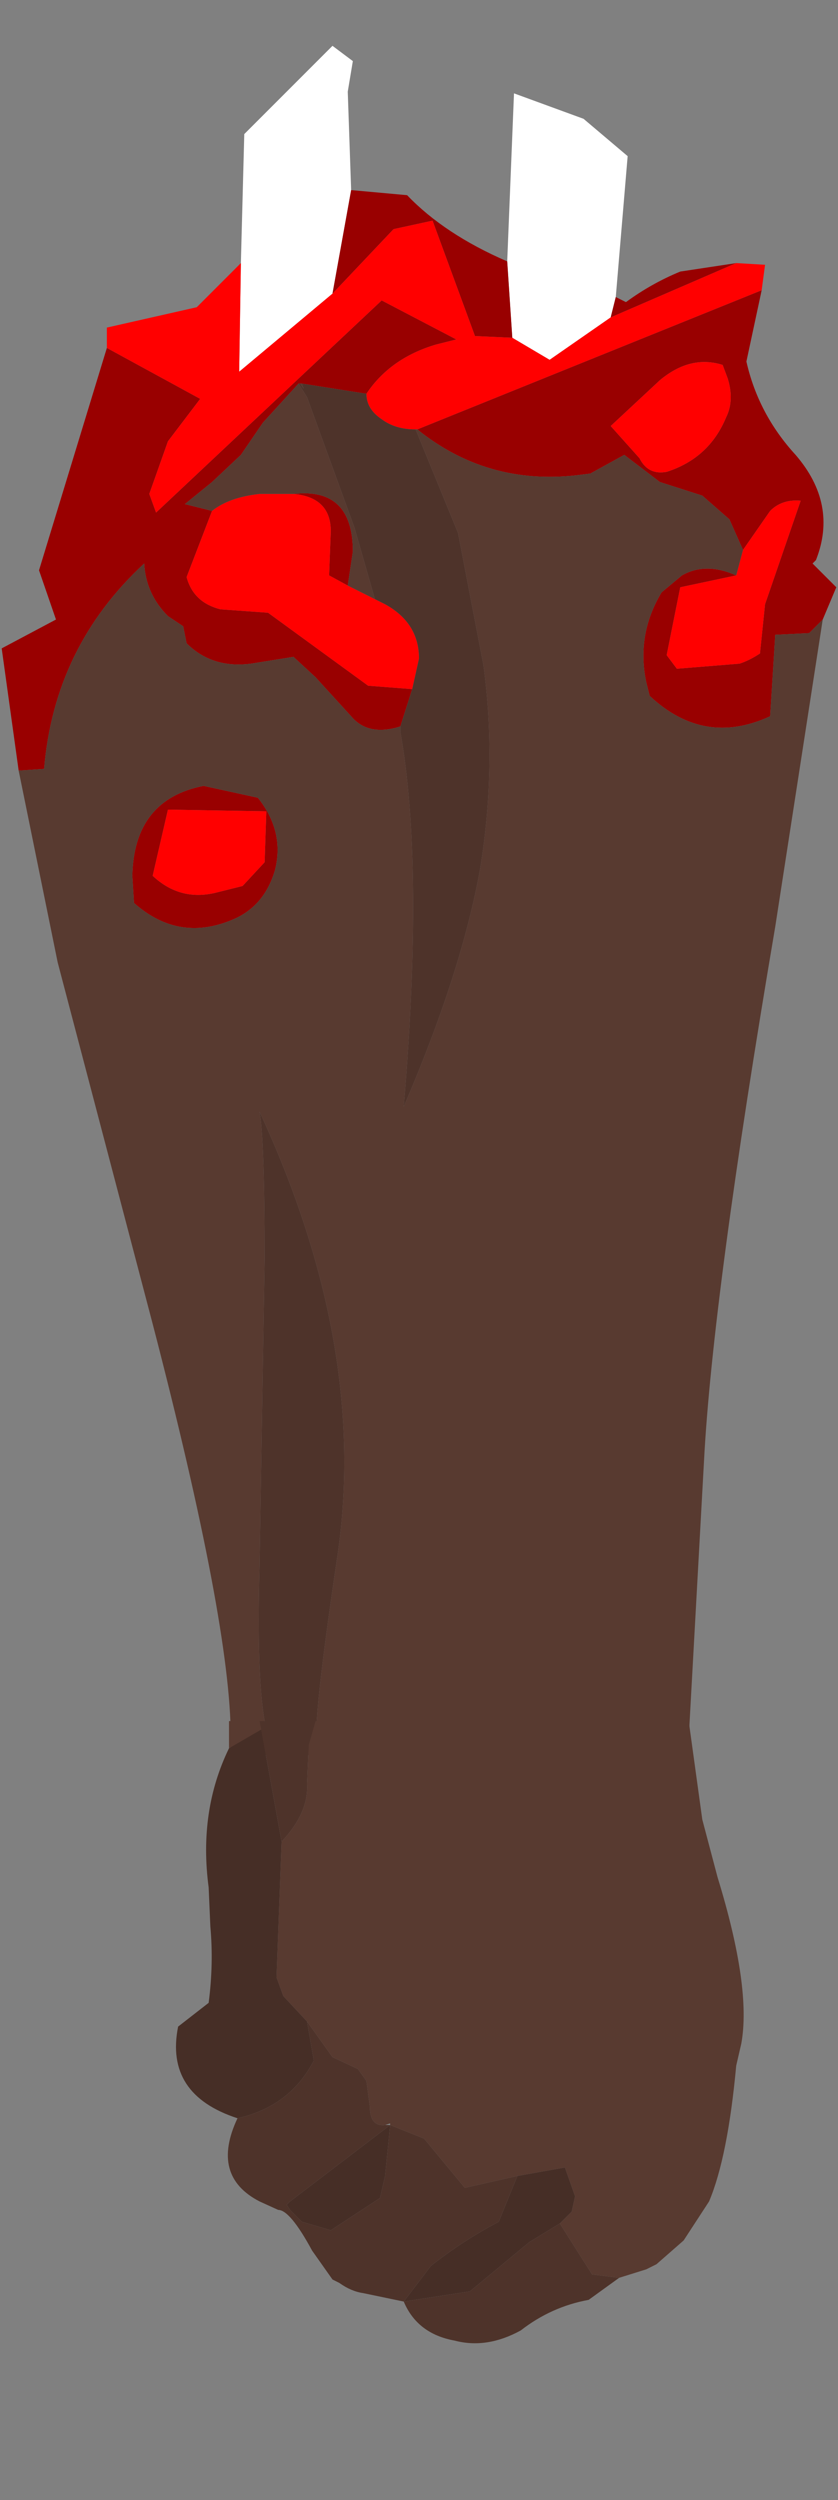 <?xml version="1.0" encoding="UTF-8" standalone="no"?>
<svg xmlns:ffdec="https://www.free-decompiler.com/flash" xmlns:xlink="http://www.w3.org/1999/xlink" ffdec:objectType="frame" height="73.65px" width="24.7px" xmlns="http://www.w3.org/2000/svg">
  <rect width="100%" height="100%" fill="#808080" stroke="none"/>
  <g transform="matrix(1.0, 0.0, 0.0, 1.0, 13.15, 34.55)">
    <use ffdec:characterId="1926" height="50.35" transform="matrix(1.0, 0.0, 0.0, 1.0, -13.1, -33.2)" width="24.6" xlink:href="#shape0"/>
    <use ffdec:characterId="1925" ffdec:characterName="game_fla.hand1_572" height="22.95" id="hand" transform="matrix(1.0, 0.0, 0.0, 1.0, -9.25, 16.15)" width="18.65" xlink:href="#sprite0"/>
  </g>
  <defs>
    <g id="shape0" transform="matrix(1.0, 0.0, 0.0, 1.0, 13.1, 33.2)">
      <path d="M1.8 -26.85 L2.0 -31.8 4.05 -31.05 5.35 -29.95 5.0 -25.8 4.85 -25.2 3.05 -23.95 1.95 -24.6 1.8 -26.85 M-6.05 -26.8 L-5.95 -30.6 -3.35 -33.2 -2.75 -32.75 -2.9 -31.85 -2.8 -28.95 -3.35 -25.9 -6.1 -23.6 -6.05 -26.8" fill="#ffffff" fill-rule="evenodd" stroke="none"/>
      <path d="M1.8 -26.85 L1.95 -24.6 0.85 -24.65 -0.4 -28.05 -1.55 -27.8 -3.35 -25.9 -2.8 -28.95 -1.15 -28.8 Q-0.05 -27.65 1.8 -26.85 M4.85 -25.2 L5.0 -25.8 5.3 -25.65 Q6.05 -26.2 6.9 -26.55 L8.55 -26.8 4.85 -25.2 M9.3 -26.0 L8.85 -23.9 Q9.2 -22.35 10.3 -21.15 11.55 -19.7 10.9 -18.05 L10.8 -17.95 11.5 -17.25 11.1 -16.3 10.7 -15.9 9.7 -15.85 9.55 -13.45 Q7.6 -12.55 6.0 -14.05 L5.9 -14.45 Q5.6 -15.85 6.35 -17.1 L6.95 -17.6 Q7.65 -18.0 8.55 -17.6 L6.9 -17.25 6.5 -15.25 6.8 -14.85 8.65 -15.0 Q8.95 -15.1 9.25 -15.3 L9.4 -16.75 10.45 -19.8 Q9.9 -19.85 9.55 -19.5 L8.75 -18.35 8.35 -19.25 7.55 -19.95 6.3 -20.35 5.25 -21.15 4.25 -20.6 3.85 -20.55 Q1.2 -20.25 -0.85 -21.9 L9.3 -26.0 M-12.6 -11.85 L-13.1 -15.45 -11.5 -16.3 -12.0 -17.75 -10.0 -24.3 -7.25 -22.8 -8.2 -21.55 -8.75 -20.0 -8.55 -19.45 -1.9 -25.7 0.3 -24.55 -0.3 -24.4 Q-1.65 -24.0 -2.35 -22.95 L-4.25 -23.25 -4.3 -23.25 -4.35 -23.25 -5.4 -22.1 -6.05 -21.15 -6.9 -20.35 -7.7 -19.7 -6.9 -19.5 -7.65 -17.55 Q-7.45 -16.8 -6.65 -16.6 L-5.25 -16.5 -2.3 -14.35 -1.0 -14.25 -1.35 -13.15 Q-2.3 -12.85 -2.8 -13.45 L-3.85 -14.6 -4.5 -15.2 -5.75 -15.0 Q-6.9 -14.85 -7.65 -15.6 L-7.75 -16.1 -8.2 -16.4 Q-8.85 -17.05 -8.9 -17.95 -11.55 -15.5 -11.85 -11.9 L-12.6 -11.85 M8.3 -23.4 L8.15 -23.8 Q7.2 -24.1 6.3 -23.35 L4.85 -22.0 5.7 -21.05 Q5.95 -20.55 6.5 -20.65 7.75 -21.05 8.25 -22.25 8.5 -22.75 8.3 -23.4 M-2.9 -17.3 L-3.45 -17.6 -3.4 -18.9 Q-3.4 -19.9 -4.5 -20.0 -2.75 -20.2 -2.75 -18.3 L-2.9 -17.3 M-7.15 -11.4 L-5.55 -11.05 Q-4.75 -10.05 -5.05 -8.9 -5.35 -7.9 -6.2 -7.5 -7.85 -6.75 -9.2 -7.95 L-9.25 -8.75 Q-9.2 -11.0 -7.15 -11.4 M-6.0 -8.45 L-5.35 -9.15 -5.3 -10.65 -8.2 -10.7 -8.65 -8.75 Q-7.85 -8.0 -6.8 -8.25 L-6.0 -8.45" fill="#990000" fill-rule="evenodd" stroke="none"/>
      <path d="M1.95 -24.6 L3.05 -23.95 4.85 -25.2 8.55 -26.8 9.4 -26.75 9.3 -26.0 -0.85 -21.9 -0.9 -21.9 Q-1.5 -21.9 -1.9 -22.2 -2.35 -22.5 -2.35 -22.95 -1.65 -24.0 -0.3 -24.4 L0.3 -24.55 -1.9 -25.7 -8.55 -19.45 -8.75 -20.0 -8.2 -21.55 -7.25 -22.8 -10.0 -24.3 -10.0 -24.9 -7.35 -25.5 -6.05 -26.8 -6.1 -23.6 -3.35 -25.9 -1.55 -27.8 -0.4 -28.05 0.85 -24.65 1.95 -24.6 M8.3 -23.4 Q8.5 -22.75 8.25 -22.25 7.75 -21.05 6.5 -20.65 5.95 -20.55 5.7 -21.05 L4.85 -22.0 6.3 -23.35 Q7.2 -24.1 8.15 -23.8 L8.3 -23.4 M8.75 -18.35 L9.55 -19.5 Q9.9 -19.85 10.45 -19.8 L9.4 -16.75 9.25 -15.3 Q8.95 -15.1 8.65 -15.0 L6.8 -14.85 6.5 -15.25 6.9 -17.25 8.55 -17.6 8.75 -18.35 M-2.1 -16.9 L-1.8 -16.75 Q-0.8 -16.2 -0.8 -15.15 L-1.0 -14.25 -2.3 -14.35 -5.25 -16.5 -6.65 -16.6 Q-7.45 -16.8 -7.65 -17.55 L-6.9 -19.5 Q-6.4 -19.9 -5.5 -20.0 L-4.5 -20.0 Q-3.4 -19.9 -3.4 -18.9 L-3.45 -17.6 -2.9 -17.3 -2.1 -16.9 M-6.0 -8.45 L-6.8 -8.25 Q-7.85 -8.0 -8.65 -8.75 L-8.2 -10.7 -5.3 -10.65 -5.35 -9.15 -6.0 -8.45" fill="#ff0000" fill-rule="evenodd" stroke="none"/>
      <path d="M11.1 -16.3 L9.7 -7.25 Q7.85 3.65 7.6 8.5 L7.15 16.65 7.25 17.15 -4.05 17.15 -3.75 16.9 Q-4.05 16.95 -3.2 11.25 -2.3 5.1 -5.5 -1.8 -5.35 -1.0 -5.35 2.55 L-5.5 11.6 Q-5.65 17.05 -4.85 17.15 L-6.35 17.15 -6.35 16.6 Q-6.35 13.3 -8.65 4.45 L-11.45 -6.2 -12.6 -11.85 -11.85 -11.9 Q-11.55 -15.5 -8.9 -17.95 -8.85 -17.05 -8.2 -16.4 L-7.75 -16.1 -7.65 -15.6 Q-6.9 -14.85 -5.75 -15.0 L-4.5 -15.2 -3.85 -14.6 -2.8 -13.45 Q-2.3 -12.85 -1.35 -13.15 L-1.35 -13.0 Q-0.65 -9.05 -1.25 -1.95 0.45 -5.9 1.0 -8.95 1.5 -12.0 1.1 -14.95 L0.35 -18.85 -0.9 -21.9 -0.85 -21.9 Q1.2 -20.25 3.85 -20.55 L4.25 -20.6 5.25 -21.15 6.3 -20.35 7.55 -19.95 8.35 -19.25 8.75 -18.35 8.55 -17.6 Q7.65 -18.0 6.95 -17.6 L6.35 -17.1 Q5.6 -15.85 5.9 -14.45 L6.0 -14.05 Q7.6 -12.55 9.55 -13.45 L9.7 -15.85 10.7 -15.9 11.1 -16.3 M-4.25 -23.25 L-4.2 -23.1 -4.3 -23.25 -4.25 -23.25 M-4.35 -23.25 L-4.1 -22.85 -2.7 -19.0 -2.1 -16.9 -2.9 -17.3 -2.75 -18.3 Q-2.75 -20.2 -4.5 -20.0 L-5.5 -20.0 Q-6.4 -19.9 -6.9 -19.5 L-7.7 -19.7 -6.9 -20.35 -6.05 -21.15 -5.4 -22.1 -4.35 -23.25 M-7.15 -11.4 Q-9.2 -11.0 -9.25 -8.75 L-9.2 -7.95 Q-7.85 -6.75 -6.2 -7.5 -5.35 -7.9 -5.05 -8.9 -4.75 -10.05 -5.55 -11.05 L-7.15 -11.4" fill="#583a30" fill-rule="evenodd" stroke="none"/>
      <path d="M-4.05 17.15 L-4.85 17.15 Q-5.65 17.05 -5.5 11.6 L-5.35 2.55 Q-5.35 -1.0 -5.5 -1.8 -2.3 5.1 -3.2 11.25 -4.05 16.95 -3.75 16.9 L-4.05 17.15 M-0.9 -21.9 L0.35 -18.85 1.1 -14.95 Q1.5 -12.0 1.0 -8.95 0.45 -5.9 -1.25 -1.95 -0.65 -9.05 -1.35 -13.0 L-1.35 -13.15 -1.0 -14.25 -0.8 -15.15 Q-0.8 -16.2 -1.8 -16.75 L-2.1 -16.9 -2.7 -19.0 -4.1 -22.85 -4.35 -23.25 -4.3 -23.25 -4.2 -23.1 -4.25 -23.25 -2.35 -22.95 Q-2.35 -22.5 -1.9 -22.2 -1.5 -21.9 -0.9 -21.9" fill="#4e332a" fill-rule="evenodd" stroke="none"/>
    </g>
    <g id="sprite0" transform="matrix(1.0, 0.0, 0.0, 1.0, 9.65, 9.15)">
      <use ffdec:characterId="1923" height="18.35" transform="matrix(1.0, 0.0, 0.0, 1.0, -8.35, -9.15)" width="16.7" xlink:href="#shape1"/>
    </g>
    <g id="shape1" transform="matrix(1.0, 0.0, 0.0, 1.0, 8.35, 9.15)">
      <path d="M-4.25 -9.15 L6.75 -9.15 7.15 -6.25 7.6 -4.55 Q8.6 -1.3 8.3 0.35 L8.15 1.0 Q7.9 3.7 7.35 5.0 L6.6 6.15 5.8 6.85 5.5 7.0 4.7 7.25 3.9 7.15 2.95 5.65 3.3 5.3 3.4 4.85 3.1 4.0 1.7 4.25 0.15 4.6 -1.05 3.15 -2.05 2.75 -2.05 2.7 -2.2 2.75 Q-2.65 2.8 -2.65 2.2 L-2.75 1.45 -3.0 1.1 -3.75 0.75 -4.5 -0.3 -5.2 -1.05 -5.4 -1.6 -5.25 -5.6 Q-4.45 -6.45 -4.5 -7.3 L-4.45 -8.45 -4.25 -9.15 M-6.8 -8.35 L-6.8 -9.15 -5.9 -9.15 -5.85 -8.9 -6.8 -8.35" fill="#583a30" fill-rule="evenodd" stroke="none"/>
      <path d="M-6.55 2.55 Q-8.7 1.85 -8.3 -0.15 L-7.4 -0.85 Q-7.25 -2.0 -7.35 -3.1 L-7.4 -4.25 Q-7.7 -6.5 -6.8 -8.35 L-5.85 -8.9 -5.25 -5.6 -5.4 -1.6 -5.2 -1.05 -4.5 -0.3 -4.3 0.85 Q-5.0 2.2 -6.55 2.55 M1.7 4.25 L3.1 4.0 3.4 4.85 3.3 5.3 2.95 5.65 2.05 6.2 0.3 7.65 -1.65 7.95 -0.85 6.9 Q0.1 6.15 1.15 5.6 L1.7 4.25 M-3.8 5.85 L-4.65 5.6 -5.0 5.25 -5.1 5.1 -5.0 5.0 -2.05 2.75 -2.2 4.25 -2.35 4.9 -3.8 5.85" fill="#462e26" fill-rule="evenodd" stroke="none"/>
      <path d="M4.7 7.25 L3.8 7.9 Q2.7 8.1 1.8 8.8 0.8 9.35 -0.15 9.1 -1.25 8.9 -1.65 7.95 L-2.85 7.7 Q-3.2 7.65 -3.55 7.4 L-3.75 7.3 -4.35 6.45 Q-5.0 5.25 -5.35 5.25 L-5.9 5.0 Q-7.35 4.25 -6.55 2.55 -5.0 2.2 -4.3 0.85 L-4.5 -0.3 -3.75 0.75 -3.0 1.1 -2.75 1.45 -2.65 2.2 Q-2.65 2.8 -2.2 2.75 L-2.05 2.75 -1.05 3.15 0.15 4.6 1.7 4.25 1.15 5.6 Q0.1 6.15 -0.85 6.9 L-1.65 7.95 0.3 7.65 2.05 6.2 2.95 5.65 3.9 7.15 4.7 7.25 M-5.9 -9.15 L-4.25 -9.15 -4.45 -8.45 -4.5 -7.3 Q-4.45 -6.45 -5.25 -5.6 L-5.85 -8.9 -5.9 -9.15 M-3.8 5.85 L-2.35 4.9 -2.2 4.25 -2.05 2.75 -5.0 5.0 -5.1 5.1 -5.0 5.25 -4.65 5.6 -3.8 5.85" fill="#4e332a" fill-rule="evenodd" stroke="none"/>
    </g>
  </defs>
</svg>
